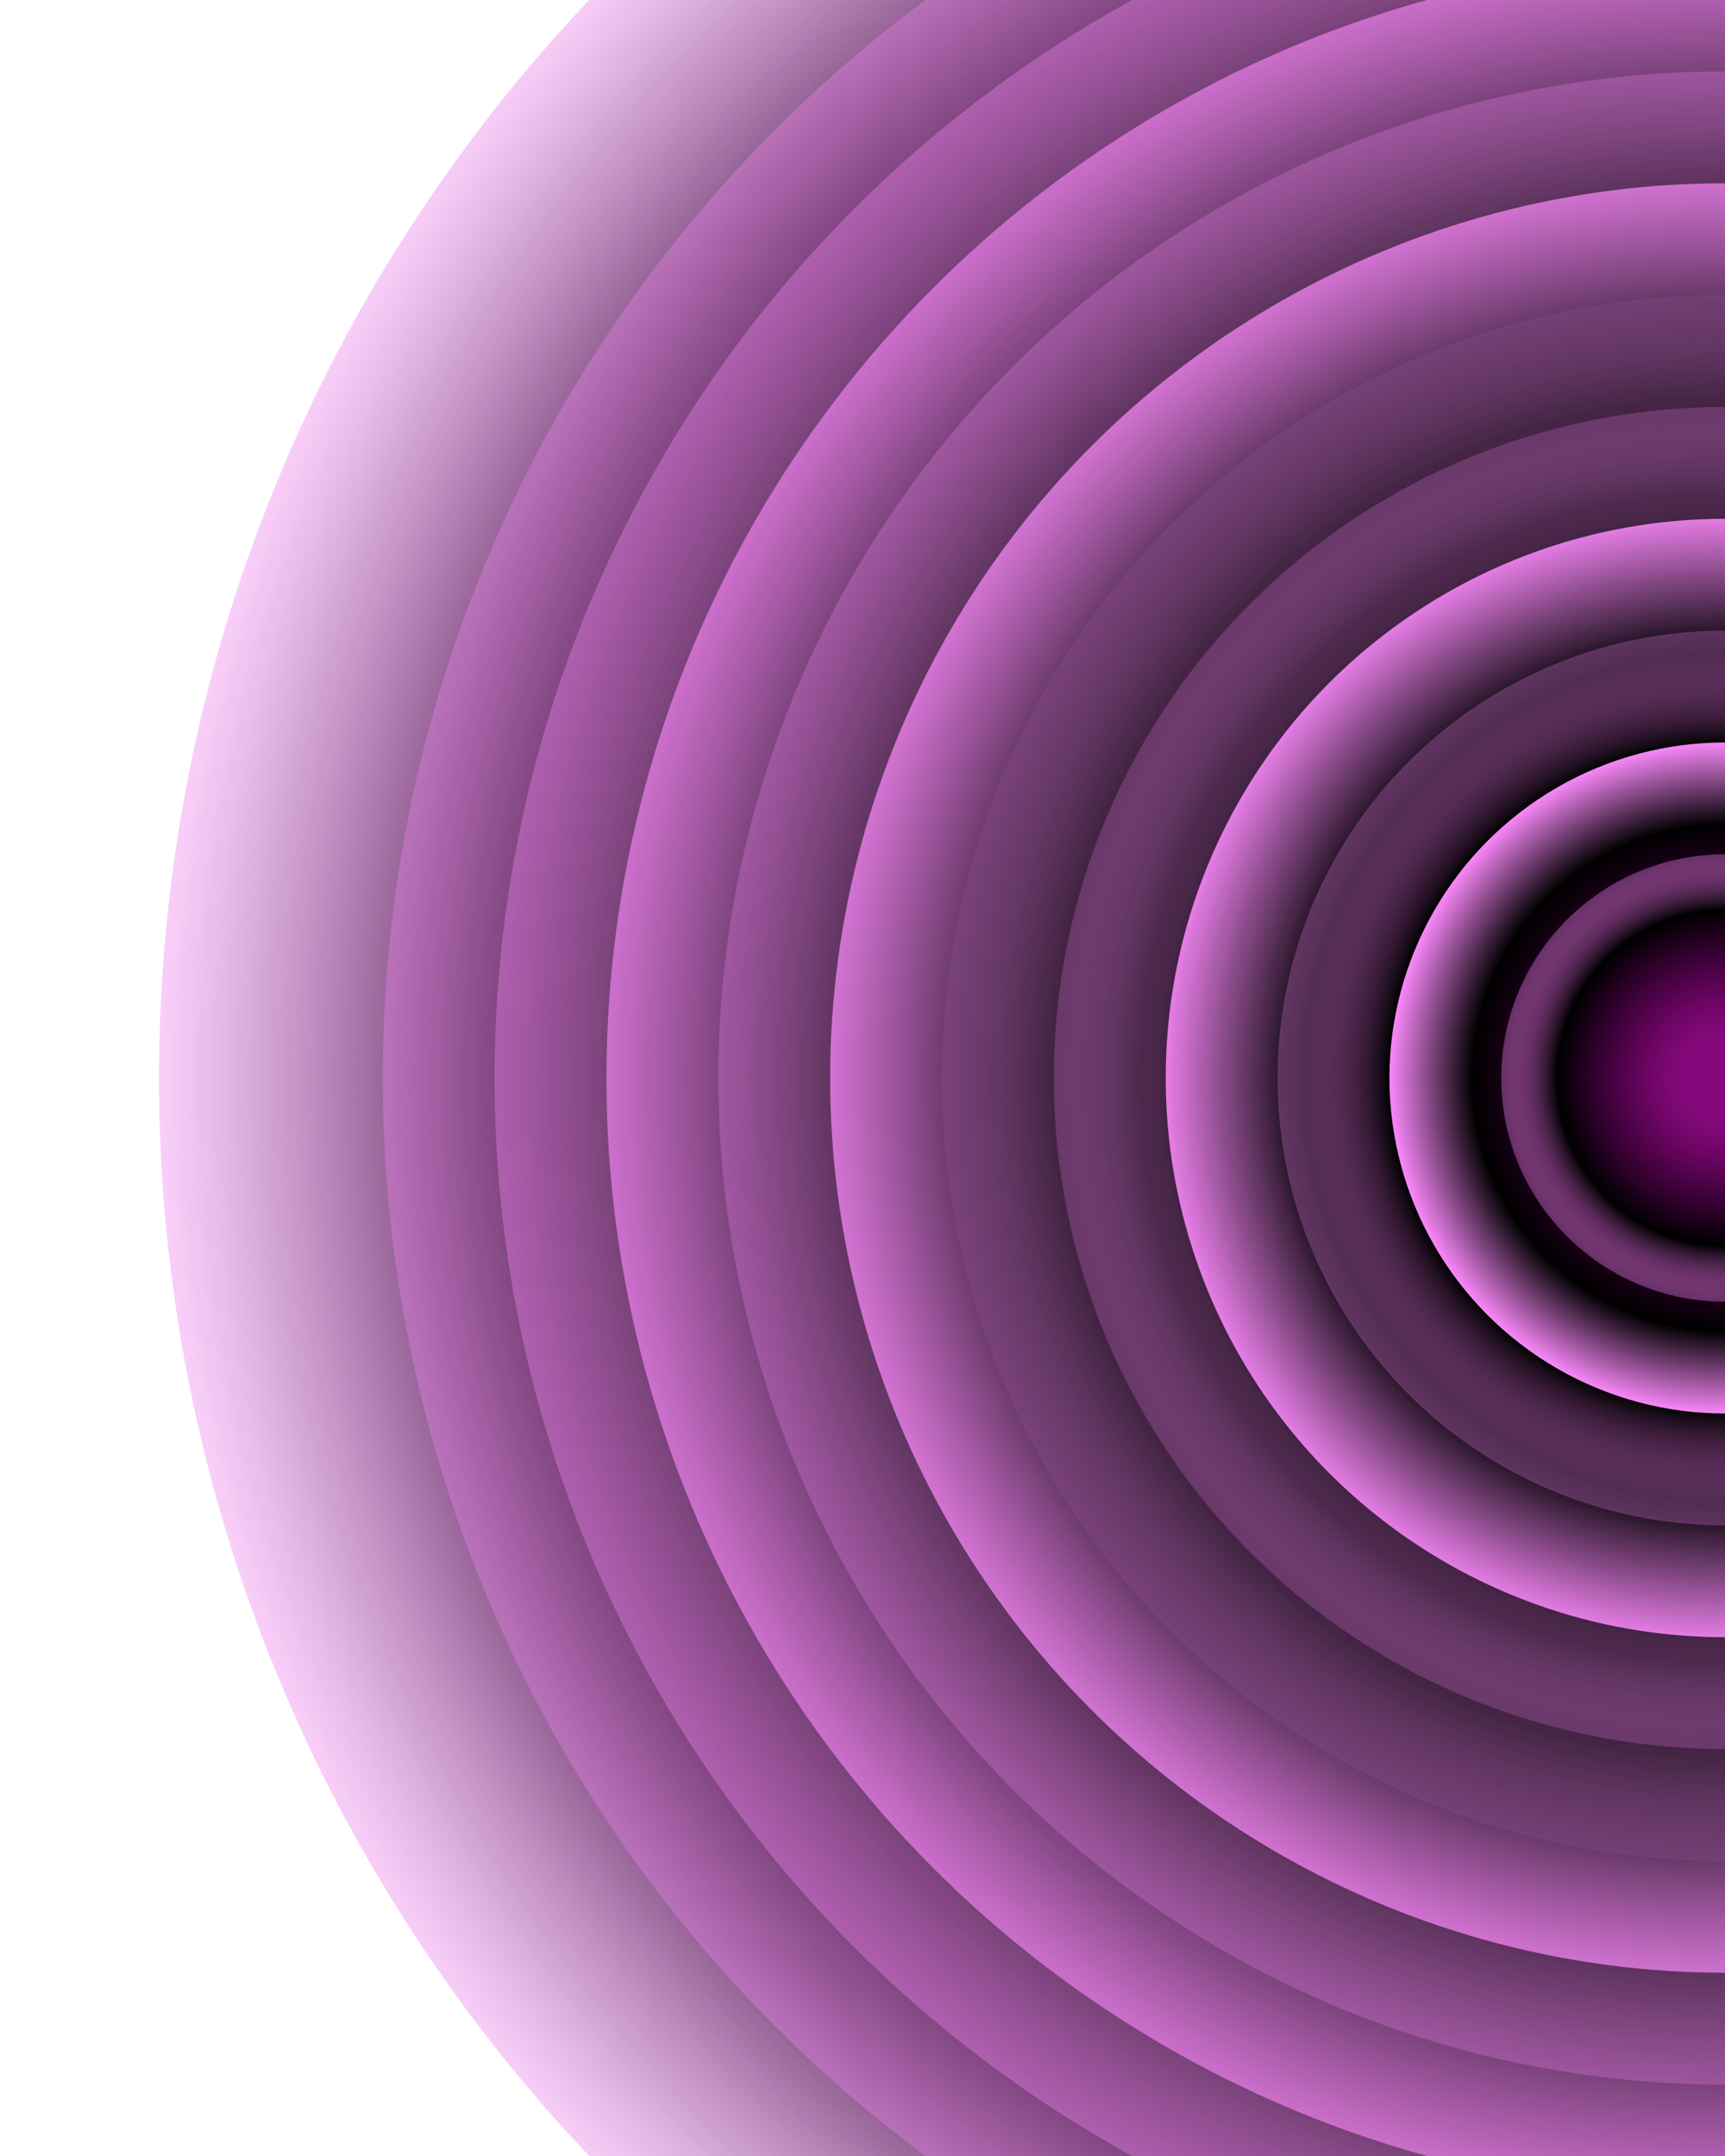 <svg xmlns="http://www.w3.org/2000/svg" version="1.1" xmlns:xlink="http://www.w3.org/1999/xlink" xmlns:svgjs="http://svgjs.dev/svgjs" viewBox="0 0 640 800"><defs><radialGradient id="cccircular-grad" r="50%" cx="50%" cy="50%">
         <stop offset="15%" stop-color="#810077" stop-opacity="0.5"></stop>
         <stop offset="75%" stop-color="hsl(305, 77%, 40%)" stop-opacity="1"></stop>
          <stop offset="100%" stop-color="#ff8bff" stop-opacity="1"></stop>
        </radialGradient></defs><g fill="url(#cccircular-grad)"><circle r="581" cx="640" cy="400" opacity="0.35"></circle><circle r="539.5" cx="640" cy="400" opacity="0.10"></circle><circle r="498" cx="640" cy="400" opacity="0.31"></circle><circle r="456.5" cx="640" cy="400" opacity="0.35"></circle><circle r="415" cx="640" cy="400" opacity="0.63"></circle><circle r="373.5" cx="640" cy="400" opacity="0.24"></circle><circle r="332" cx="640" cy="400" opacity="0.74"></circle><circle r="290.5" cx="640" cy="400" opacity="0.08"></circle><circle r="249" cx="640" cy="400" opacity="0.21"></circle><circle r="207.5" cx="640" cy="400" opacity="0.89"></circle><circle r="166" cx="640" cy="400" opacity="0.25"></circle><circle r="124.5" cx="640" cy="400" opacity="0.99"></circle><circle r="83" cx="640" cy="400" opacity="0.35"></circle></g></svg>